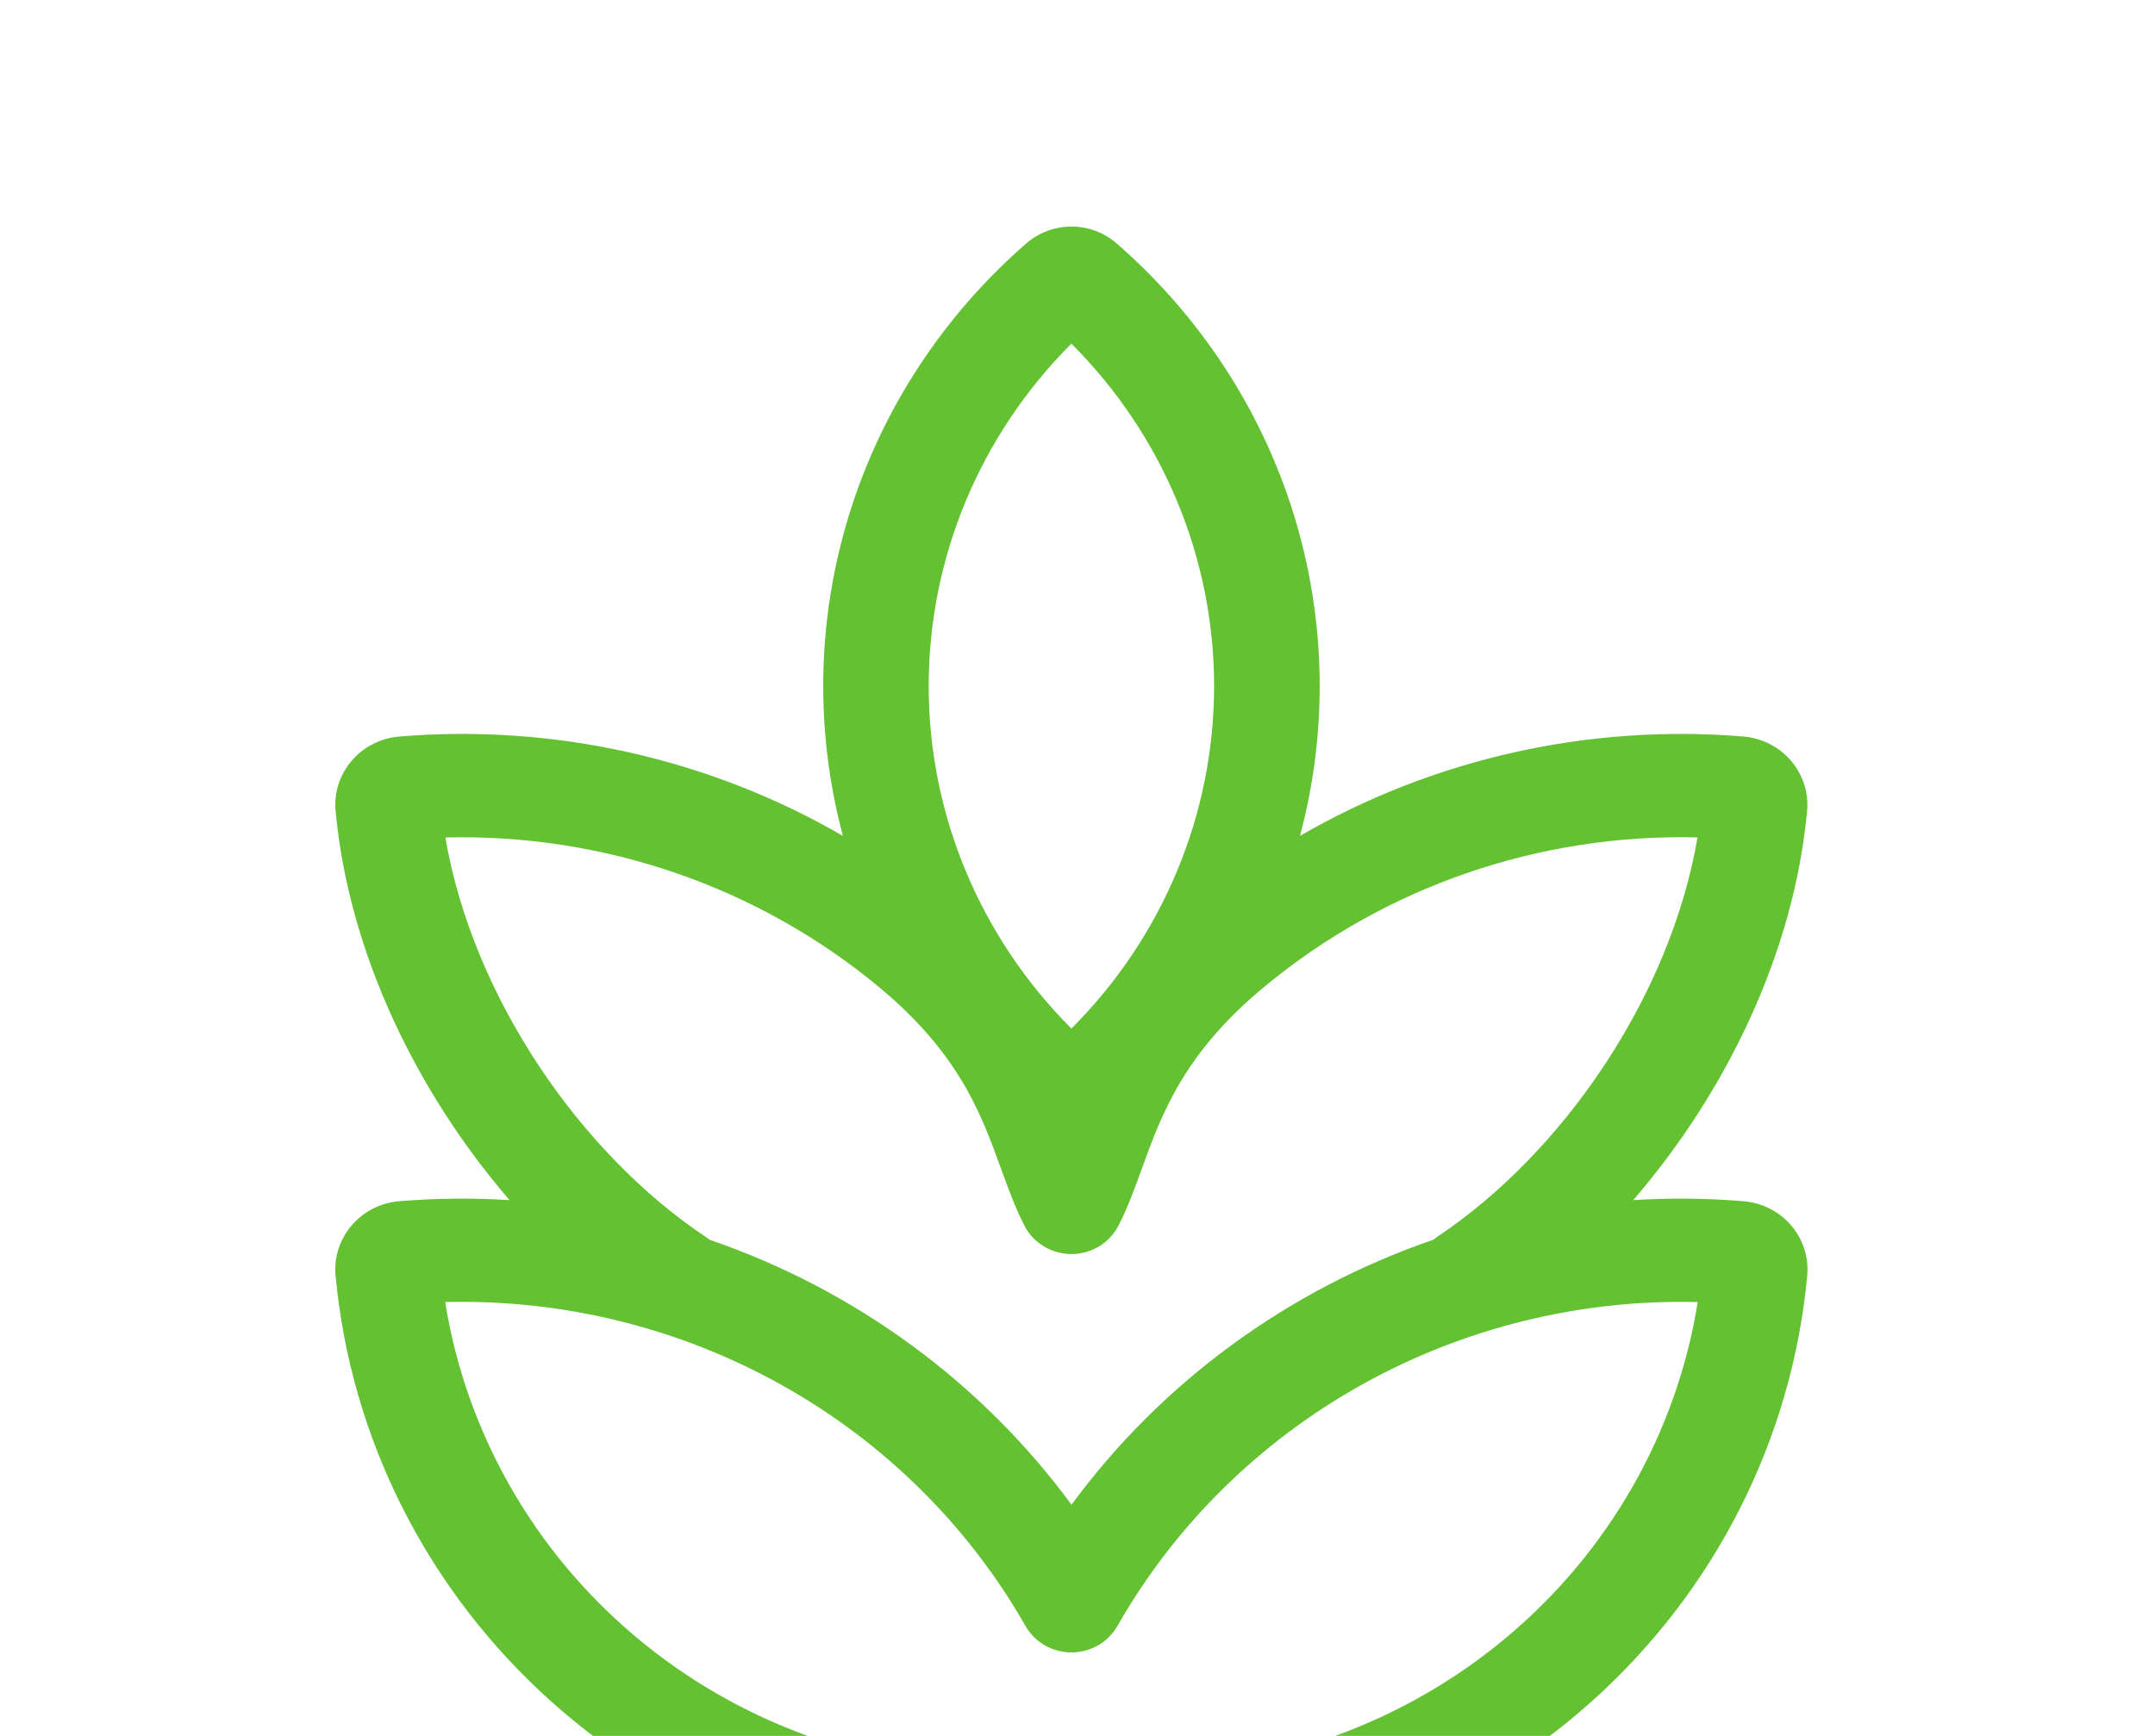 <svg width="36" height="29" viewBox="0 0 36 29" fill="none" xmlns="http://www.w3.org/2000/svg">
<path d="M18.653 4.066C18.445 3.885 18.177 3.785 17.899 3.785C17.621 3.785 17.353 3.885 17.145 4.066C15.752 5.278 14.728 6.844 14.187 8.591C13.646 10.338 13.609 12.197 14.081 13.964C11.847 12.671 9.258 12.091 6.673 12.304C6.519 12.317 6.37 12.359 6.233 12.428C6.096 12.497 5.975 12.592 5.876 12.708C5.777 12.823 5.702 12.957 5.655 13.101C5.609 13.245 5.592 13.396 5.606 13.546C5.824 15.901 6.951 18.238 8.512 20.049C7.899 20.011 7.285 20.017 6.673 20.067C6.519 20.079 6.37 20.121 6.233 20.19C6.096 20.26 5.975 20.355 5.876 20.47C5.777 20.586 5.702 20.719 5.655 20.863C5.609 21.007 5.592 21.159 5.606 21.309C5.859 24.039 7.145 26.578 9.211 28.427C11.276 30.276 13.973 31.3 16.77 31.3H19.028C21.825 31.3 24.52 30.275 26.586 28.427C28.651 26.579 29.936 24.04 30.19 21.311C30.204 21.16 30.187 21.008 30.141 20.864C30.095 20.72 30.02 20.586 29.921 20.471C29.822 20.355 29.7 20.26 29.564 20.191C29.427 20.121 29.277 20.079 29.123 20.067C28.512 20.017 27.897 20.011 27.284 20.049C28.845 18.238 29.972 15.901 30.188 13.546C30.202 13.396 30.185 13.245 30.139 13.101C30.092 12.957 30.018 12.824 29.919 12.709C29.82 12.593 29.699 12.498 29.562 12.429C29.426 12.359 29.277 12.317 29.123 12.304C26.539 12.092 23.951 12.672 21.717 13.964C22.189 12.198 22.152 10.338 21.612 8.591C21.071 6.844 20.046 5.278 18.653 4.066ZM17.9 25.138C16.395 23.091 14.285 21.547 11.856 20.712C11.836 20.696 11.816 20.681 11.794 20.667C9.681 19.259 7.892 16.637 7.44 13.991C10.089 13.924 12.671 14.816 14.691 16.496C16.027 17.605 16.395 18.618 16.724 19.529C16.844 19.856 16.958 20.172 17.111 20.472C17.184 20.616 17.297 20.736 17.436 20.821C17.575 20.905 17.735 20.95 17.899 20.95C18.063 20.95 18.223 20.905 18.362 20.821C18.501 20.736 18.614 20.616 18.686 20.472C18.84 20.172 18.954 19.856 19.074 19.527C19.403 18.619 19.771 17.605 21.108 16.496C23.128 14.816 25.709 13.923 28.358 13.99C27.905 16.637 26.117 19.258 24.003 20.667C23.982 20.681 23.962 20.696 23.942 20.712C21.513 21.547 19.404 23.092 17.9 25.138ZM16.77 29.575C14.518 29.575 12.341 28.787 10.63 27.353C8.918 25.918 7.786 23.932 7.437 21.752C9.402 21.703 11.344 22.181 13.053 23.135C14.761 24.088 16.171 25.481 17.131 27.163C17.207 27.297 17.319 27.409 17.454 27.487C17.589 27.564 17.742 27.605 17.899 27.605C18.055 27.605 18.209 27.564 18.344 27.487C18.479 27.409 18.591 27.297 18.667 27.163C19.627 25.481 21.037 24.088 22.745 23.135C24.454 22.181 26.396 21.703 28.361 21.752C28.012 23.933 26.879 25.919 25.168 27.353C23.456 28.788 21.278 29.575 19.026 29.575H16.77ZM17.898 17.183C16.37 15.655 15.514 13.601 15.514 11.462C15.514 9.322 16.37 7.268 17.898 5.741C19.426 7.268 20.282 9.322 20.282 11.462C20.282 13.601 19.426 15.655 17.898 17.183Z" fill="#63C132"/>
</svg>
